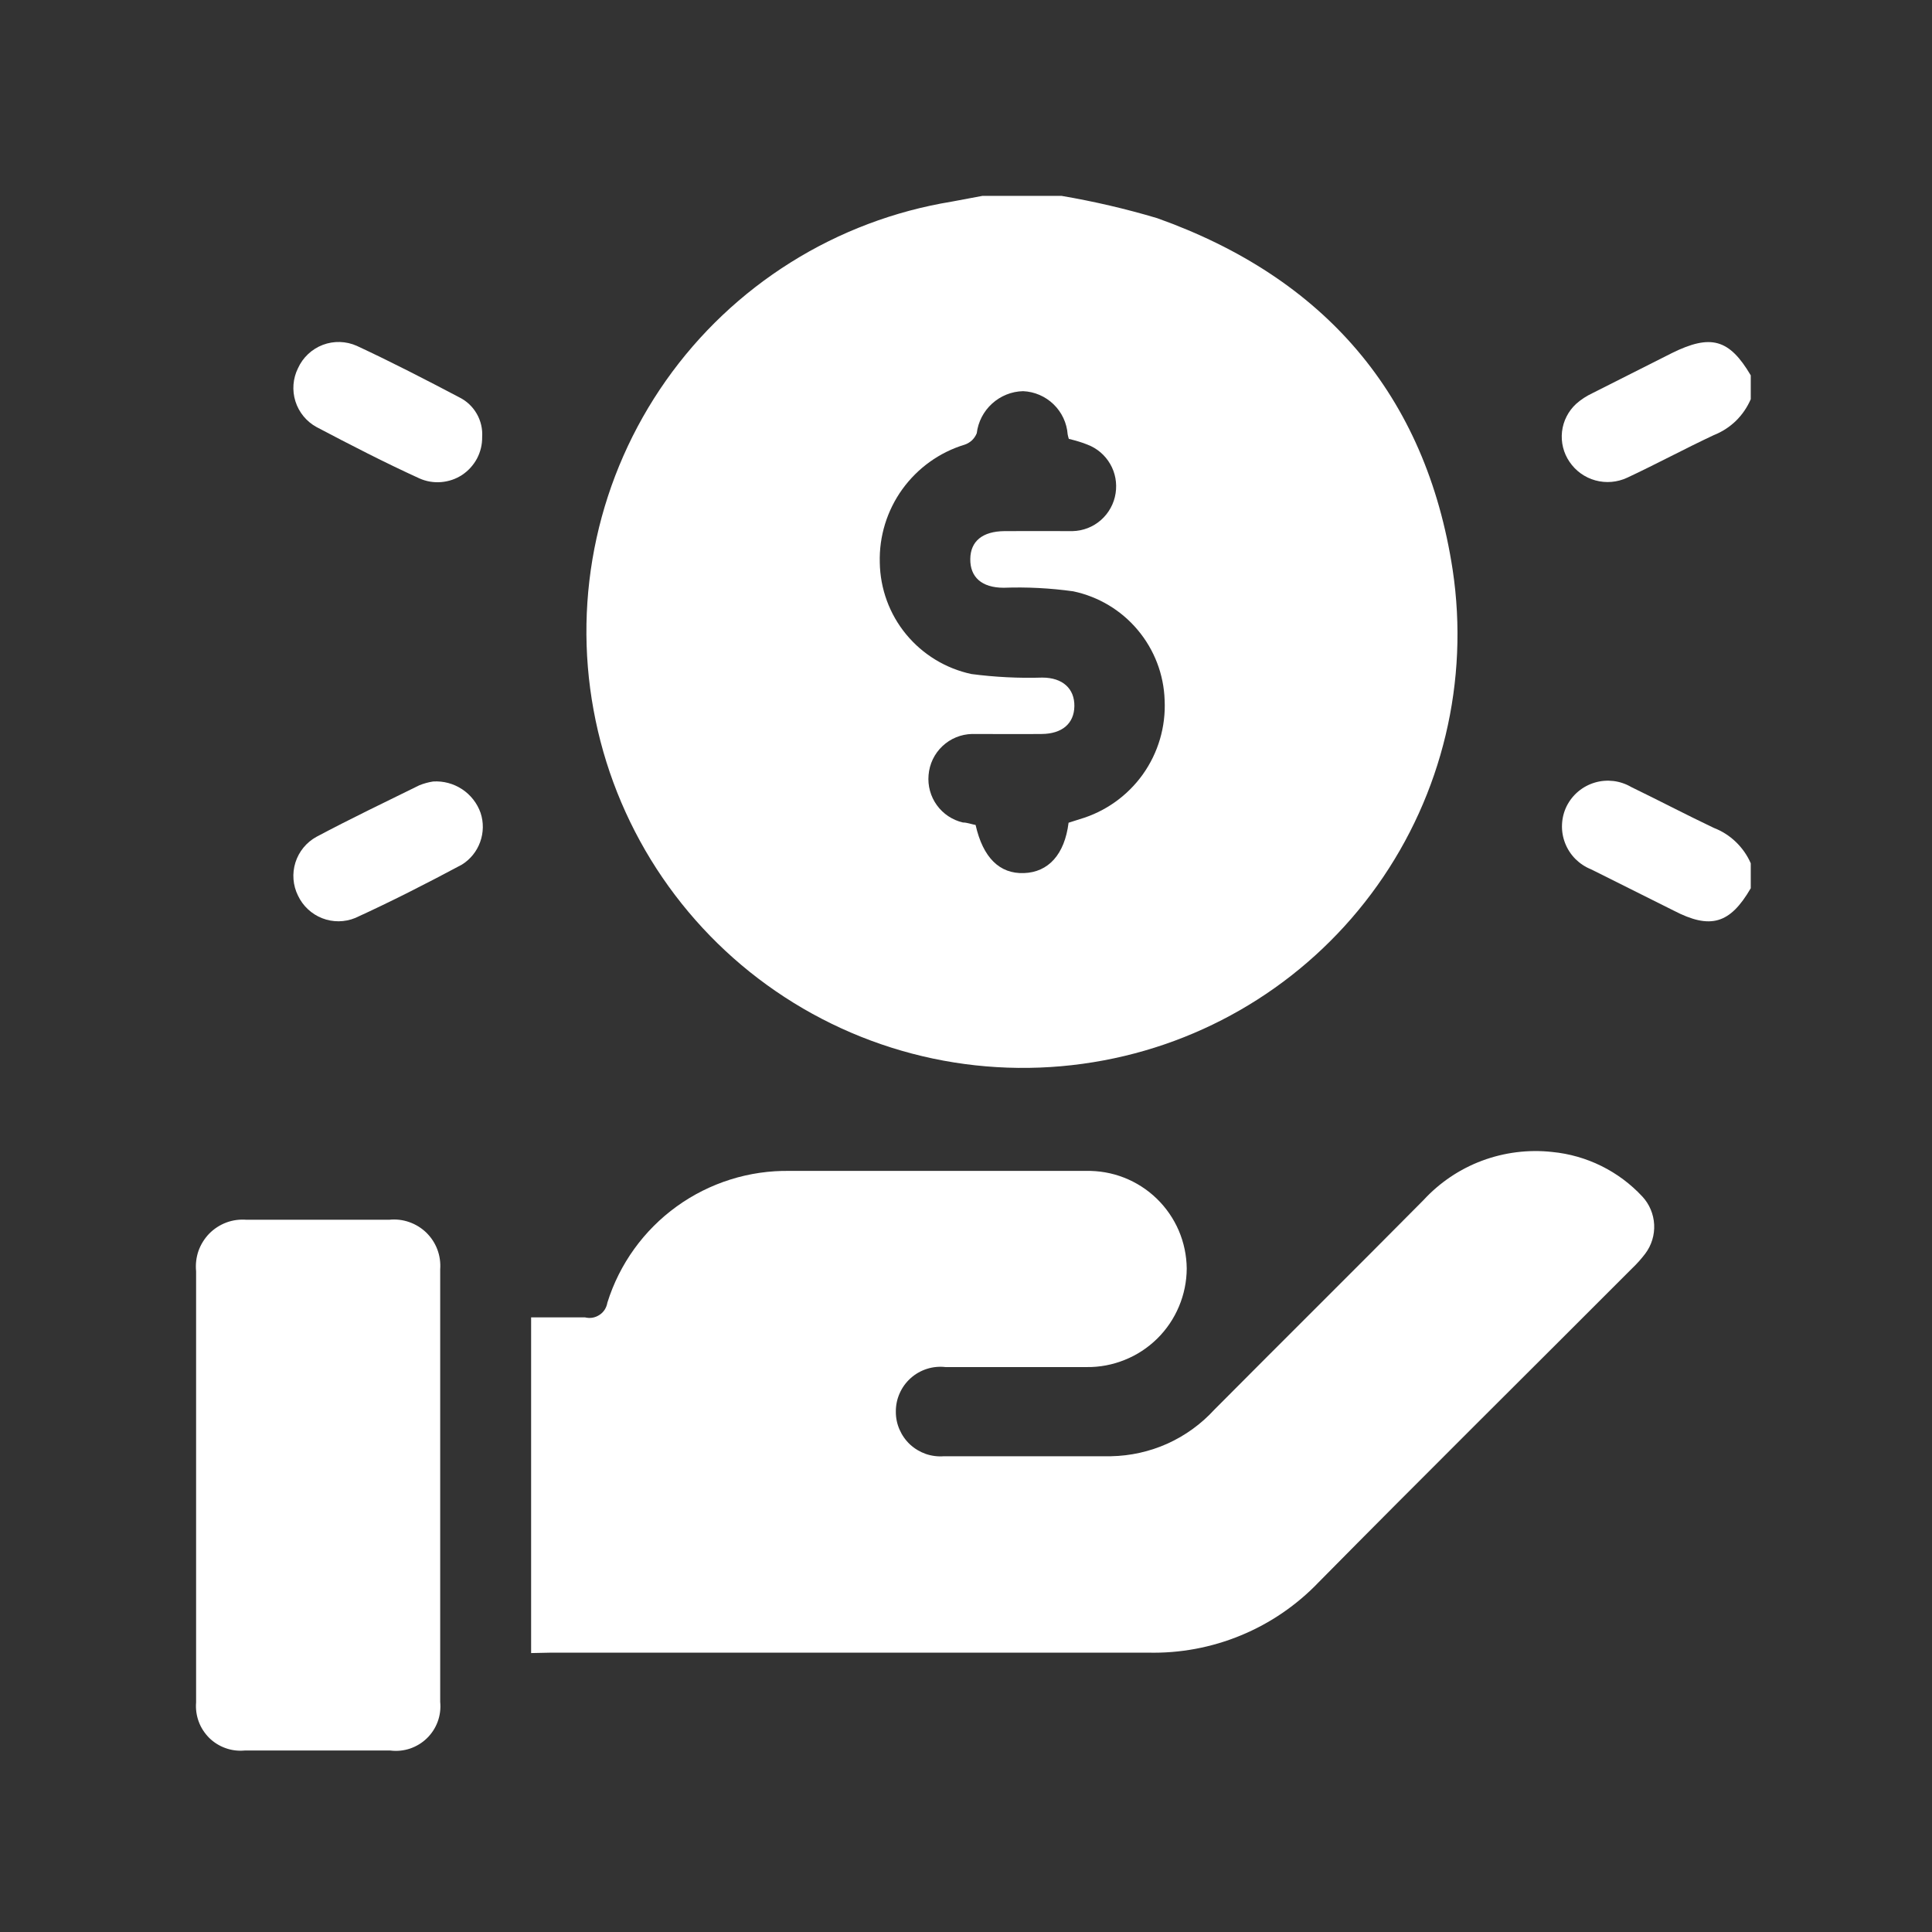 <svg width="32" height="32" viewBox="0 0 32 32" fill="none" xmlns="http://www.w3.org/2000/svg">
<rect x="0" y="0" width="32" height="32" fill="#333333" stroke="none"/>
<path d="M17.581 3.244C18.116 3.335 18.645 3.458 19.165 3.613C21.927 4.596 23.618 6.534 24.061 9.44C24.337 11.278 23.89 13.153 22.812 14.668C21.734 16.183 20.11 17.221 18.282 17.563C17.346 17.739 16.384 17.729 15.452 17.533C14.519 17.336 13.635 16.957 12.85 16.418C12.064 15.879 11.393 15.189 10.875 14.39C10.357 13.59 10.002 12.696 9.831 11.758C9.658 10.816 9.675 9.848 9.881 8.911C10.087 7.975 10.477 7.089 11.029 6.305C11.581 5.521 12.284 4.855 13.097 4.346C13.909 3.837 14.815 3.495 15.761 3.34L16.274 3.244H17.581ZM17.703 7.269C17.695 7.244 17.689 7.22 17.684 7.195C17.67 7.006 17.587 6.829 17.451 6.697C17.315 6.565 17.135 6.487 16.946 6.479C16.755 6.483 16.573 6.557 16.432 6.685C16.291 6.813 16.201 6.987 16.178 7.176C16.16 7.22 16.133 7.26 16.099 7.293C16.064 7.325 16.023 7.35 15.978 7.365C15.562 7.491 15.2 7.751 14.945 8.104C14.691 8.457 14.56 8.883 14.572 9.318C14.579 9.752 14.732 10.171 15.008 10.506C15.284 10.841 15.665 11.073 16.089 11.164C16.478 11.215 16.871 11.235 17.263 11.223C17.603 11.223 17.799 11.408 17.795 11.696C17.791 11.984 17.592 12.154 17.256 12.157C16.92 12.161 16.484 12.157 16.1 12.157C15.917 12.161 15.742 12.233 15.61 12.358C15.476 12.484 15.395 12.654 15.38 12.837C15.364 13.014 15.413 13.192 15.517 13.336C15.622 13.481 15.775 13.583 15.949 13.623C16.019 13.623 16.093 13.653 16.159 13.664C16.281 14.207 16.558 14.476 16.96 14.461C17.363 14.447 17.633 14.155 17.699 13.627L17.884 13.568C18.305 13.445 18.674 13.183 18.929 12.826C19.184 12.468 19.311 12.035 19.29 11.596C19.276 11.17 19.119 10.761 18.844 10.434C18.57 10.107 18.194 9.882 17.776 9.794C17.395 9.741 17.009 9.721 16.625 9.735C16.255 9.735 16.067 9.554 16.071 9.259C16.074 8.963 16.274 8.801 16.636 8.797C16.997 8.794 17.374 8.797 17.765 8.797C17.939 8.793 18.106 8.728 18.236 8.613C18.366 8.498 18.452 8.341 18.478 8.17C18.504 8.002 18.473 7.831 18.388 7.685C18.303 7.538 18.171 7.425 18.013 7.365C17.924 7.328 17.821 7.298 17.703 7.269Z" fill="white"/>
<path d="M28.998 14.712C28.655 15.303 28.33 15.399 27.721 15.082L26.354 14.399C26.256 14.36 26.168 14.301 26.093 14.227C26.019 14.152 25.961 14.063 25.923 13.965C25.885 13.867 25.867 13.762 25.872 13.656C25.876 13.551 25.902 13.448 25.948 13.354C25.995 13.26 26.06 13.177 26.141 13.109C26.221 13.042 26.314 12.992 26.415 12.962C26.515 12.932 26.62 12.924 26.724 12.936C26.828 12.949 26.929 12.983 27.019 13.036C27.477 13.258 27.927 13.494 28.385 13.712C28.521 13.764 28.645 13.843 28.75 13.944C28.855 14.045 28.94 14.165 28.998 14.299V14.712Z" fill="white"/>
<path d="M28.998 6.612C28.94 6.746 28.857 6.868 28.753 6.97C28.648 7.072 28.524 7.152 28.388 7.206C27.905 7.432 27.436 7.686 26.952 7.912C26.787 7.989 26.601 8.005 26.425 7.957C26.25 7.909 26.098 7.8 25.996 7.649C25.896 7.503 25.852 7.325 25.872 7.149C25.892 6.972 25.976 6.809 26.106 6.689C26.187 6.617 26.278 6.558 26.376 6.512L27.694 5.847C28.337 5.53 28.643 5.615 28.998 6.217V6.612Z" fill="white"/>
<path d="M8.797 27.38V21.82C9.096 21.82 9.391 21.82 9.69 21.82C9.731 21.83 9.773 21.832 9.814 21.825C9.855 21.818 9.894 21.802 9.929 21.779C9.964 21.757 9.993 21.727 10.016 21.692C10.038 21.657 10.053 21.617 10.06 21.576C10.26 20.935 10.664 20.375 11.209 19.982C11.754 19.589 12.412 19.382 13.084 19.394C14.716 19.394 16.351 19.394 17.983 19.394C18.2 19.389 18.415 19.426 18.617 19.505C18.819 19.584 19.003 19.702 19.158 19.852C19.314 20.003 19.438 20.183 19.524 20.382C19.609 20.581 19.654 20.795 19.656 21.011C19.655 21.227 19.611 21.441 19.527 21.64C19.443 21.84 19.321 22.02 19.167 22.172C19.012 22.324 18.83 22.444 18.629 22.524C18.429 22.605 18.214 22.646 17.998 22.643C17.219 22.643 16.44 22.643 15.661 22.643C15.557 22.631 15.452 22.641 15.352 22.673C15.252 22.705 15.161 22.757 15.083 22.827C15.005 22.897 14.943 22.982 14.901 23.078C14.858 23.174 14.837 23.277 14.838 23.382C14.837 23.484 14.858 23.585 14.899 23.678C14.94 23.772 14.999 23.856 15.074 23.926C15.149 23.995 15.238 24.048 15.334 24.082C15.431 24.115 15.533 24.128 15.635 24.12C16.558 24.12 17.481 24.12 18.401 24.12C18.724 24.114 19.042 24.043 19.337 23.911C19.631 23.778 19.895 23.587 20.114 23.348C21.266 22.189 22.429 21.037 23.577 19.878C23.845 19.587 24.177 19.363 24.547 19.225C24.917 19.087 25.315 19.037 25.707 19.08C26.28 19.135 26.812 19.398 27.203 19.819C27.32 19.945 27.389 20.11 27.398 20.282C27.407 20.455 27.355 20.625 27.251 20.764C27.185 20.851 27.112 20.933 27.033 21.008C25.305 22.739 23.566 24.46 21.845 26.203C21.481 26.584 21.041 26.886 20.553 27.087C20.065 27.289 19.541 27.386 19.013 27.373C15.72 27.373 12.426 27.373 9.133 27.373L8.797 27.38Z" fill="white"/>
<path d="M3.248 24.6V21.056C3.237 20.942 3.25 20.828 3.287 20.72C3.325 20.613 3.386 20.515 3.465 20.433C3.545 20.352 3.642 20.289 3.748 20.249C3.855 20.209 3.969 20.194 4.083 20.203H6.446C6.558 20.191 6.67 20.204 6.776 20.241C6.883 20.278 6.979 20.337 7.06 20.415C7.141 20.494 7.203 20.588 7.243 20.693C7.283 20.798 7.299 20.911 7.291 21.023C7.291 23.41 7.291 25.799 7.291 28.189C7.302 28.3 7.288 28.411 7.25 28.515C7.212 28.619 7.151 28.713 7.071 28.791C6.992 28.868 6.896 28.926 6.791 28.962C6.686 28.997 6.574 29.008 6.464 28.994H4.053C3.946 29.004 3.837 28.991 3.735 28.954C3.634 28.918 3.541 28.86 3.464 28.784C3.388 28.707 3.328 28.616 3.291 28.514C3.254 28.413 3.239 28.304 3.248 28.197V24.6Z" fill="white"/>
<path d="M7.986 7.239C7.988 7.364 7.958 7.486 7.9 7.596C7.841 7.705 7.757 7.798 7.653 7.867C7.549 7.935 7.43 7.975 7.306 7.985C7.182 7.995 7.058 7.974 6.945 7.923C6.369 7.66 5.804 7.369 5.242 7.073C5.076 6.982 4.95 6.829 4.893 6.647C4.836 6.466 4.851 6.269 4.936 6.098C5.017 5.92 5.164 5.782 5.347 5.712C5.53 5.643 5.732 5.649 5.911 5.729C6.483 5.995 7.048 6.287 7.609 6.582C7.73 6.642 7.83 6.737 7.897 6.854C7.964 6.971 7.995 7.105 7.986 7.239Z" fill="white"/>
<path d="M7.174 12.944C7.344 12.933 7.512 12.979 7.654 13.072C7.796 13.166 7.904 13.304 7.96 13.464C8.012 13.621 8.009 13.791 7.953 13.946C7.897 14.102 7.79 14.234 7.65 14.321C7.07 14.631 6.483 14.931 5.885 15.204C5.71 15.276 5.513 15.278 5.337 15.209C5.16 15.14 5.017 15.006 4.936 14.835C4.851 14.664 4.836 14.467 4.893 14.286C4.95 14.104 5.076 13.951 5.242 13.86C5.804 13.561 6.376 13.287 6.945 13.007C7.019 12.977 7.095 12.956 7.174 12.944Z" fill="white"/>
</svg>
